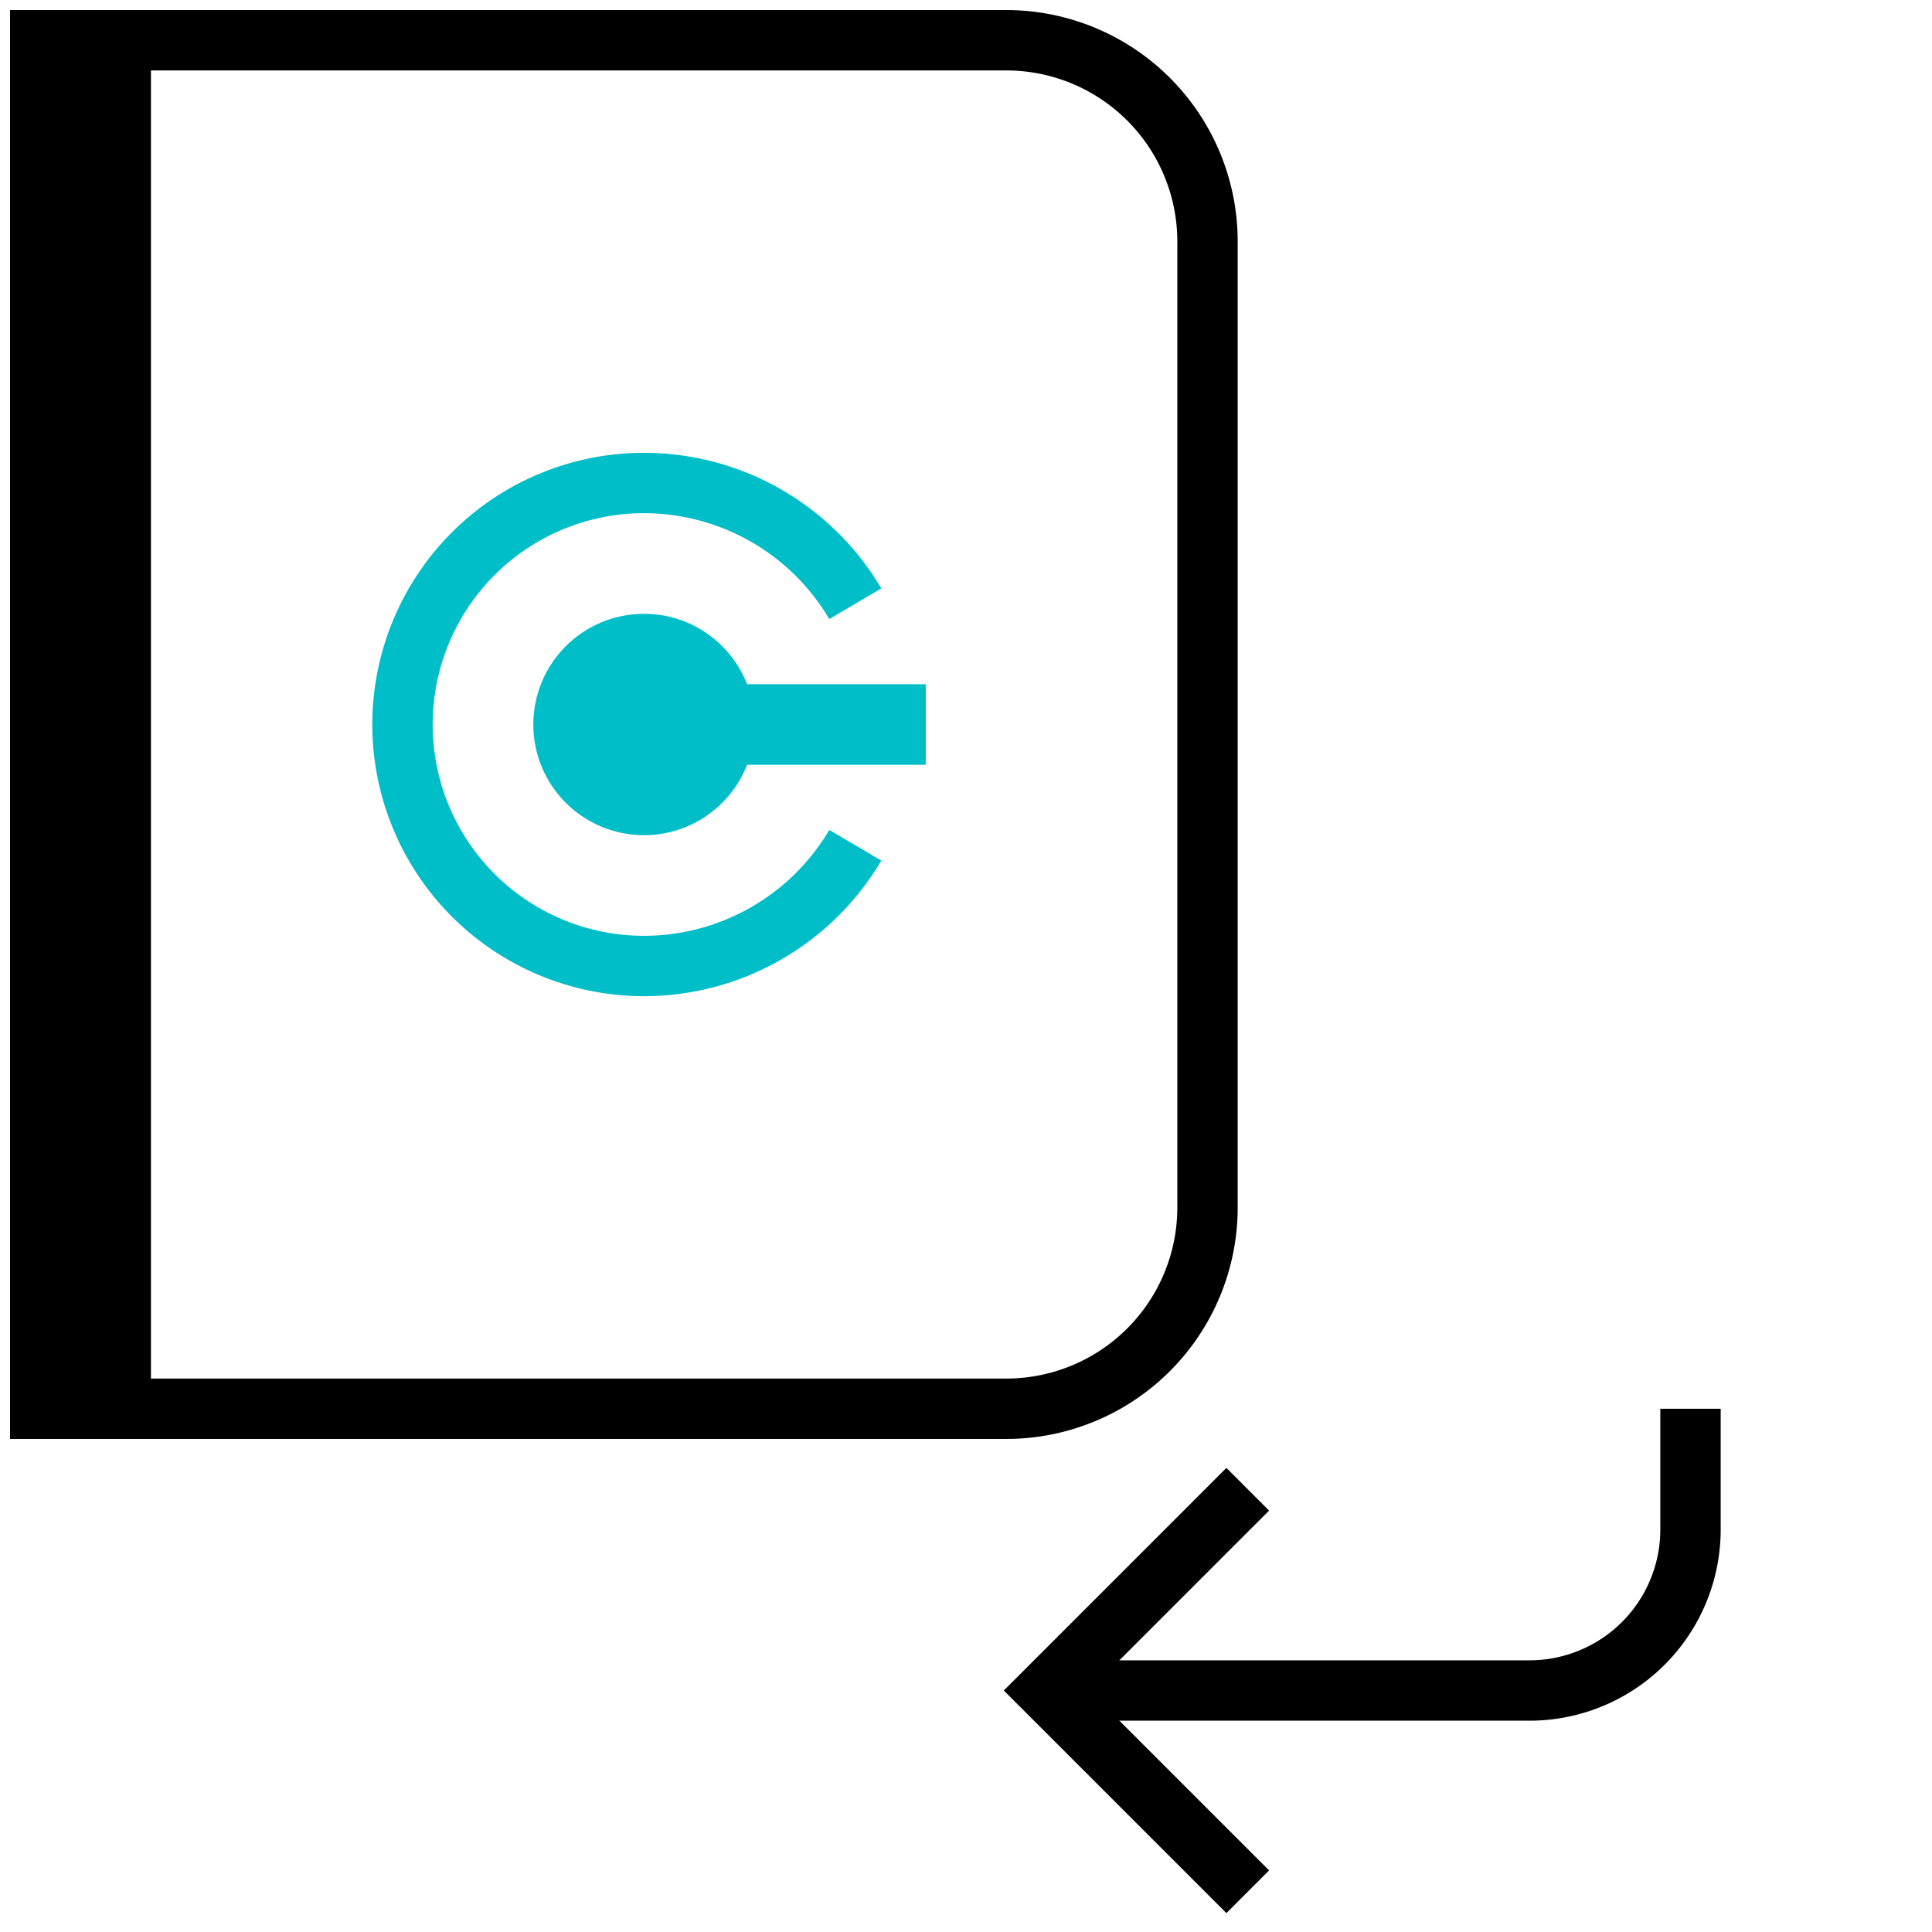 <svg xmlns="http://www.w3.org/2000/svg" viewBox="0 0 48 48"><path fill="none" stroke="currentColor" stroke-miterlimit="10" stroke-width="1.5" d="M25 35H1V1h24a5 5 0 015 5v24a5 5 0 01-5 5z"/><path fill="currentColor" stroke="currentColor" stroke-miterlimit="10" stroke-width="1.5" d="M1 1h2v34H1z"/><circle cx="16" cy="18" r="2" fill="#00bec8" stroke="#00bec8" stroke-miterlimit="10" stroke-width="1.5"/><path fill="none" stroke="#00bec8" stroke-miterlimit="10" stroke-width="1.5" d="M21.25 21A6.1 6.1 0 0116 24a6 6 0 010-12 6.1 6.1 0 015.25 3"/><path fill="none" stroke="#00bec8" stroke-miterlimit="10" stroke-width="2" d="M18 18h5"/><path fill="none" stroke="currentColor" stroke-miterlimit="10" stroke-width="1.5" d="M26 42h12a4 4 0 004-4v-3"/><path fill="none" stroke="currentColor" stroke-miterlimit="10" stroke-width="1.5" d="M31 47l-5-5 5-5"/></svg>